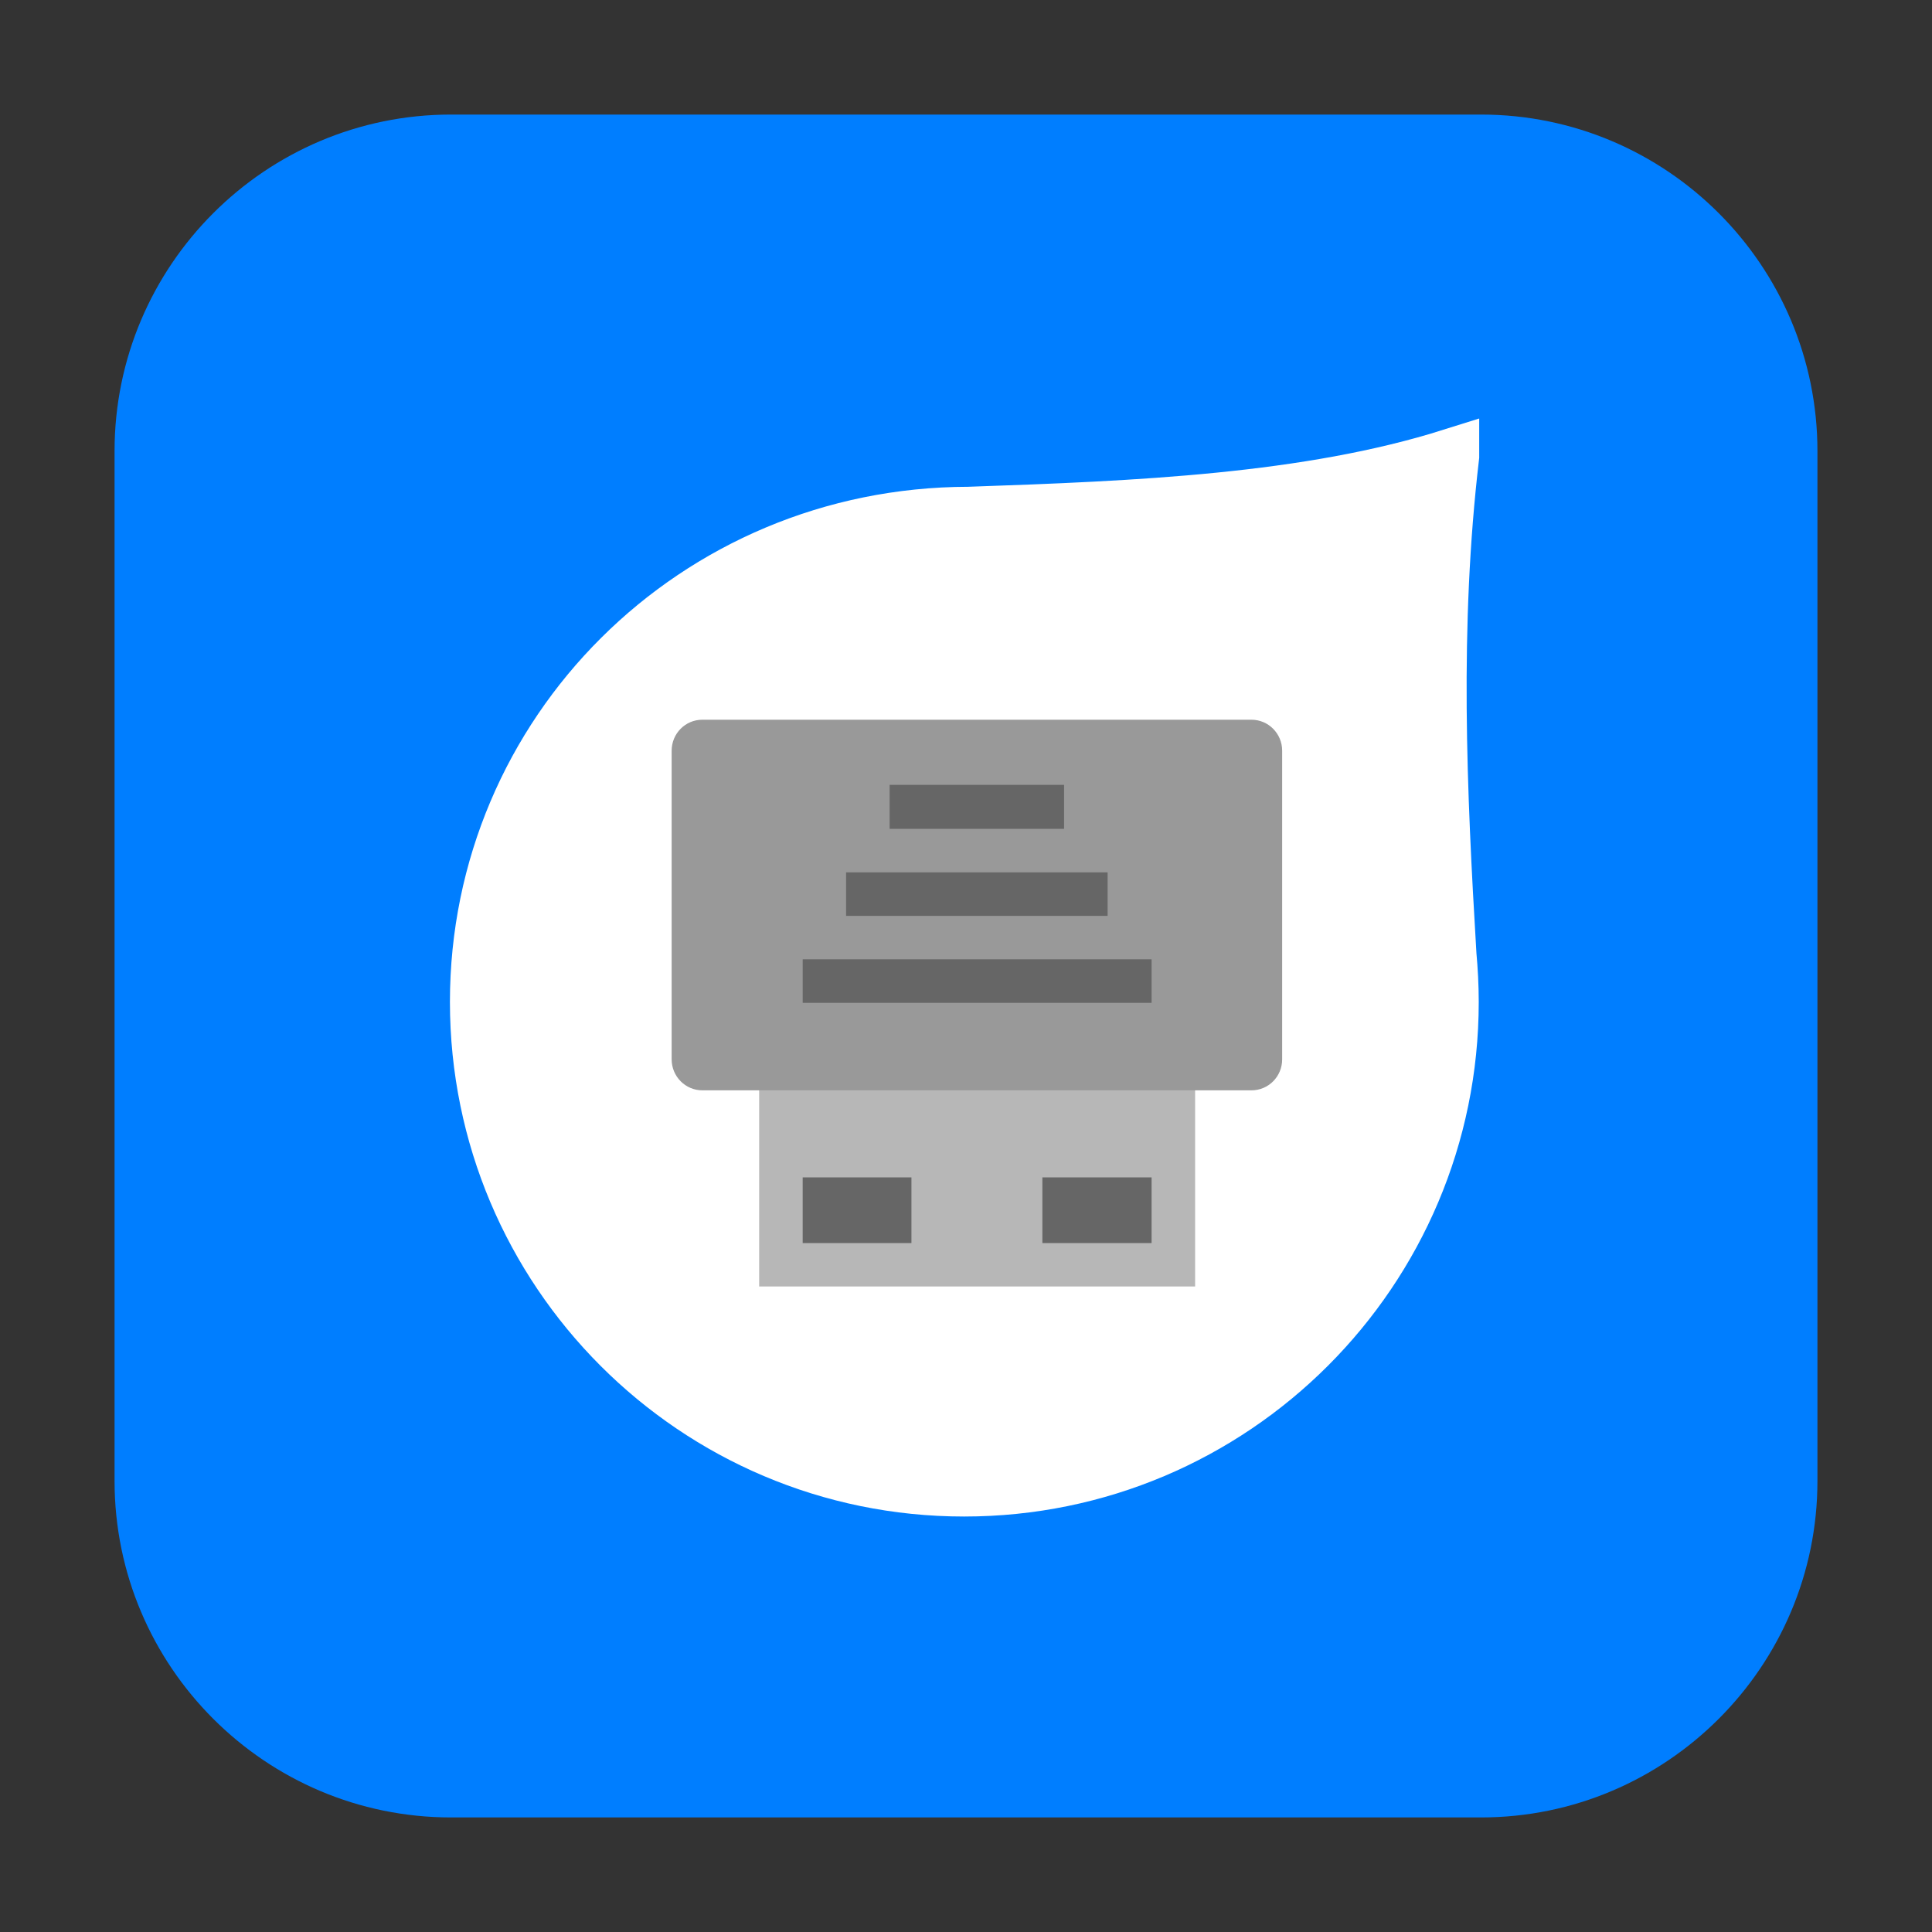 <svg height="17pt" viewBox="0 0 17 17" width="17pt" xmlns="http://www.w3.org/2000/svg" xmlns:xlink="http://www.w3.org/1999/xlink"><rect x="0" y="0" width="17" height="17" fill="#333333" stroke="none"/><filter id="a" height="100%" width="100%" x="0%" y="0%"><feColorMatrix in="SourceGraphic" type="matrix" values="0 0 0 0 1 0 0 0 0 1 0 0 0 0 1 0 0 0 1 0"/></filter><mask id="b"><g filter="url(#a)"><path d="m0 0h17v17h-17z" fill-opacity=".988"/></g></mask><clipPath id="c"><path d="m0 0h17v17h-17z"/></clipPath><path d="m3.969 1.008h9.062c1.633 0 2.961 1.328 2.961 2.961v9.062c0 1.633-1.328 2.961-2.961 2.961h-9.062c-1.633 0-2.961-1.328-2.961-2.961v-9.062c0-1.633 1.328-2.961 2.961-2.961zm0 0" fill="#007eff" fill-rule="evenodd"/><path d="m8.281 13.109c-.938-.043-1.828-.387-2.562-1-.121-.102-.344-.32-.457-.449-.453-.512-.777-1.129-.941-1.793-.113-.457-.148-.914-.113-1.391.012-.117.031-.27.035-.277.004 0 .027.004.055.012.027.004.082.012.125.012h.074l.152.152h.152l.004.285v.281l.004-.281v-.285l.152.078c.148.074.156.078.227.152l.074.07h.309l.074.078.07.078h.312v.148l-.078.082-.082.082-.074.227-.074.223.078.16.078.156.297.297h.312v.309l.152.309.156.309v.309l.074.148c.062.125.086.188.152.375l.074.23.078.078.082.078h.309l-.078-.078c-.078-.078-.082-.082-.156-.23l-.074-.148.078-.23.074-.227.152-.078.152-.074v-.461l.156-.078.152-.078v-.309l.152-.074.152-.078.078-.23.074-.23-.074-.152-.078-.152-.156-.082c-.156-.078-.16-.082-.23-.152l-.074-.074h-.152l-.074-.152-.078-.152-.152-.074-.148-.078h-.312l-.152.152-.148-.305h-.312l-.074.078-.078.074h-.305v-.156l-.156-.156v-.148h-.148l-.074.074c-.039.039-.074.07-.078.07 0 0-.035-.066-.078-.145l-.07-.148.078-.074.074-.078h.445l.156.078.152.078.16-.156.156-.156.074-.305.074-.301.312-.312h.449v-.148c0-.086 0-.152.004-.152 0 0 .105.035.23.078l.227.074.156-.152.152-.152h-.152l-.078-.164c-.078-.156-.082-.16-.156-.23l-.07-.07-.156.074-.156.078h-.613l-.074.152-.078.152-.148-.148h-.152v-.305l.227-.074.227-.078.074.074c.039.039.078.074.086.074.004 0 .109-.035.23-.074l.219-.074h.156c.086 0 .156 0 .156-.004 0 0-.031-.07-.074-.152-.07-.145-.074-.148-.152-.227l-.078-.078h-.309l-.074.074c-.074.074-.078.078-.23.152l-.156.078-.078-.078c-.074-.078-.082-.082-.223-.152l-.141-.07-.156-.008.074-.051c.598-.395 1.273-.629 2.004-.695.148-.012.543-.012.691 0 .754.066 1.438.301 2.035.703l.074.051.004.227v.227l.078.078c.074.074.078.078.227.152l.156.078-.078.074-.074.078h-.312l-.074.074-.074.078v.297l-.074-.074-.078-.074h-.309l-.078.156-.074.152.074.156.078.152h.309l.074-.074c.07-.07.078-.074.23-.152.156-.078.16-.082.234-.152l.07-.074.078.148.074.148v.152l.156.156.156-.074.152-.078-.152-.152-.148-.152.148-.148.305.305v.148h.152l.074.078.078.078h.176l.016.047c.031.082.066.184.094.281.016.055.031.105.035.113.004.012-.008.012-.156.012h-.16l-.152-.074-.156-.078-.156.078c-.152.074-.156.078-.23.152l-.074.074-.148-.074c-.145-.07-.148-.074-.227-.152l-.078-.078h-.469l-.152.074-.156.078h-.305l-.074.078-.074.074v.465l-.078.074-.078.078v.457l.156.461.148.074.152.078h.316l.152-.078.156-.078h.293l.152.078.156.078v.301l.078.156.078.152-.152.156-.156.152.156.305.152.305v.305l.094.094.094.098-.02.023c-.191.211-.32.336-.488.477-.656.543-1.445.879-2.293.969-.105.012-.43.027-.477.027-.012-.004-.086-.004-.164-.008zm-3.465-4.012c-.004-.004-.008-.004-.008.008 0 .008.004.012.004.008.004 0 .004-.008.004-.016zm2.824-1.871.074-.078-.082-.078-.078-.078.074.078.078.078-.074.074-.074.078-.082-.078-.078-.078.078.078c.043.047.078.082.082.082 0 0 .039-.035.082-.078zm.305-.152.074-.078v-.078l-.004-.082v.082l-.004.082-.074.07-.07.074-.078-.078-.078-.074v-.078l-.004-.078v.078l-.004.074.078.082c.043.043.082.078.086.078 0 0 .039-.035.078-.074zm2.141-.766.078-.078-.082-.078-.082-.082.078.082.078.078-.078.074-.074.074-.074-.07-.07-.074-.004-.082v-.082l-.008.164.078.074c.039.043.078.078.078.078.004 0 .039-.035.082-.078zm.395.027c.008-.012.012-.023.008-.023 0 0-.008.012-.016.023-.008.012-.012.023-.008.023 0 0 .008-.012.016-.023zm.047-.09c.008-.012.012-.023.012-.023-.004 0-.012.012-.02.023-.004.016-.008.023-.008.023.004 0 .012-.008.016-.023zm-.285-.094-.078-.078.074-.074.074-.07.145.074c.082.039.152.07.156.07.004 0-.062-.035-.148-.078l-.152-.074-.078.074-.078.078.074.078c.043.043.082.078.082.078.004 0-.031-.035-.07-.078zm.332.012c.008-.016.016-.031.012-.031 0 0-.012.016-.02.031-.012.02-.016.035-.012.035 0 0 .012-.016.02-.035zm.039-.078c-.004 0-.008.004-.012.012-.004.012-.004.012.004.004.008-.004.012-.012.008-.016zm0 0" fill="#52a8ea"/><g fill="none" stroke="#fff" transform="matrix(.455 0 0 .455 1.211 1.265)"><path d="m25.41 6.043c-.387 3.291-.241 6.488-.052 9.65.026.284.043.593.043.902 0 5.199-4.219 9.418-9.418 9.418-5.199 0-9.409-4.219-9.409-9.418 0-5.199 4.211-9.418 9.495-9.427 3.265-.112 6.557-.249 9.341-1.126zm0 0" stroke-miterlimit="4.5" stroke-width="1.069"/><path d="m6.625 15.255c3.051-8.67 17.083-7.158 18.707.447" stroke-opacity=".749" stroke-width=".11"/><path d="m9.349 23.324c3.326 1.04 11.661-5.903 14.075-12.477 1.839-4.993 1.684-4.133 1.985-4.804" stroke-miterlimit="4.5" stroke-opacity=".988" stroke-width="1.069"/><g stroke-width=".11"><g stroke-dasharray=".658 .658" stroke-opacity=".647"><path d="m8.945 22.912c-.172-3.3 3.076-7.201 6.84-10.209 7.021-5.62 10.157-6.522 9.624-6.66"/><path d="m15.356 26.022c11.377-1.126 10.862-15.167 3.575-18.286"/><path d="m10.105 9.223c3.824-.206 15.012 8.816 12.357 14.153"/></g><path d="m9.005 10.237c-1.272 5.371 10.441 15.519 13.457 13.139" stroke-opacity=".62"/><path d="m6.694 18.056c2.561 7.021 16.765 8.421 18.664-1.109" stroke-dasharray=".658 .658" stroke-opacity=".647"/></g></g><g clip-path="url(#c)" mask="url(#b)"><path d="m16.215 7.203c4.657.103 8.499 3.738 9.134 8.241" style="fill:none;stroke-width:.109;stroke-linecap:round;stroke-linejoin:bevel;stroke:#fff;stroke-opacity:.553" transform="matrix(.455 0 0 .455 1.211 1.265)"/></g><path d="m5.461 11.867c5.023-1.09 5.785-4.695 7.301-7.855-.035 3.023.34 6.691-1.039 7.609-2.801 2.363-4.602 1.531-6.262.246zm0 0" fill="#fff"/><path d="m5.461 11.867c5.379-.637 5.887-4.793 7.301-7.855-2.461.801-5.211.094-6.566 1.305-2.949 2.238-1.977 5.461-.734 6.551zm0 0" fill="#fff"/><path d="m10.516 11.32h-3.836v-1.918h3.836zm0 0" fill="#b7b7b7"/><path d="m11.012 9.594h-4.832c-.148 0-.27-.121-.27-.273v-2.715c0-.152.121-.273.27-.273h4.832c.148 0 .27.121.27.273v2.715c0 .152-.121.273-.27.273zm0 0" fill="#999"/><g fill="#666"><path d="m10.133 8.824h-3.07v-.383h3.07zm0 0"/><path d="m9.746 8.059h-2.301v-.383h2.301zm0 0"/><path d="m9.363 7.293h-1.535v-.387h1.535zm0 0"/><path d="m10.133 10.938h-.961v-.578h.961zm0 0"/><path d="m8.02 10.938h-.957v-.578h.957zm0 0"/></g></svg>